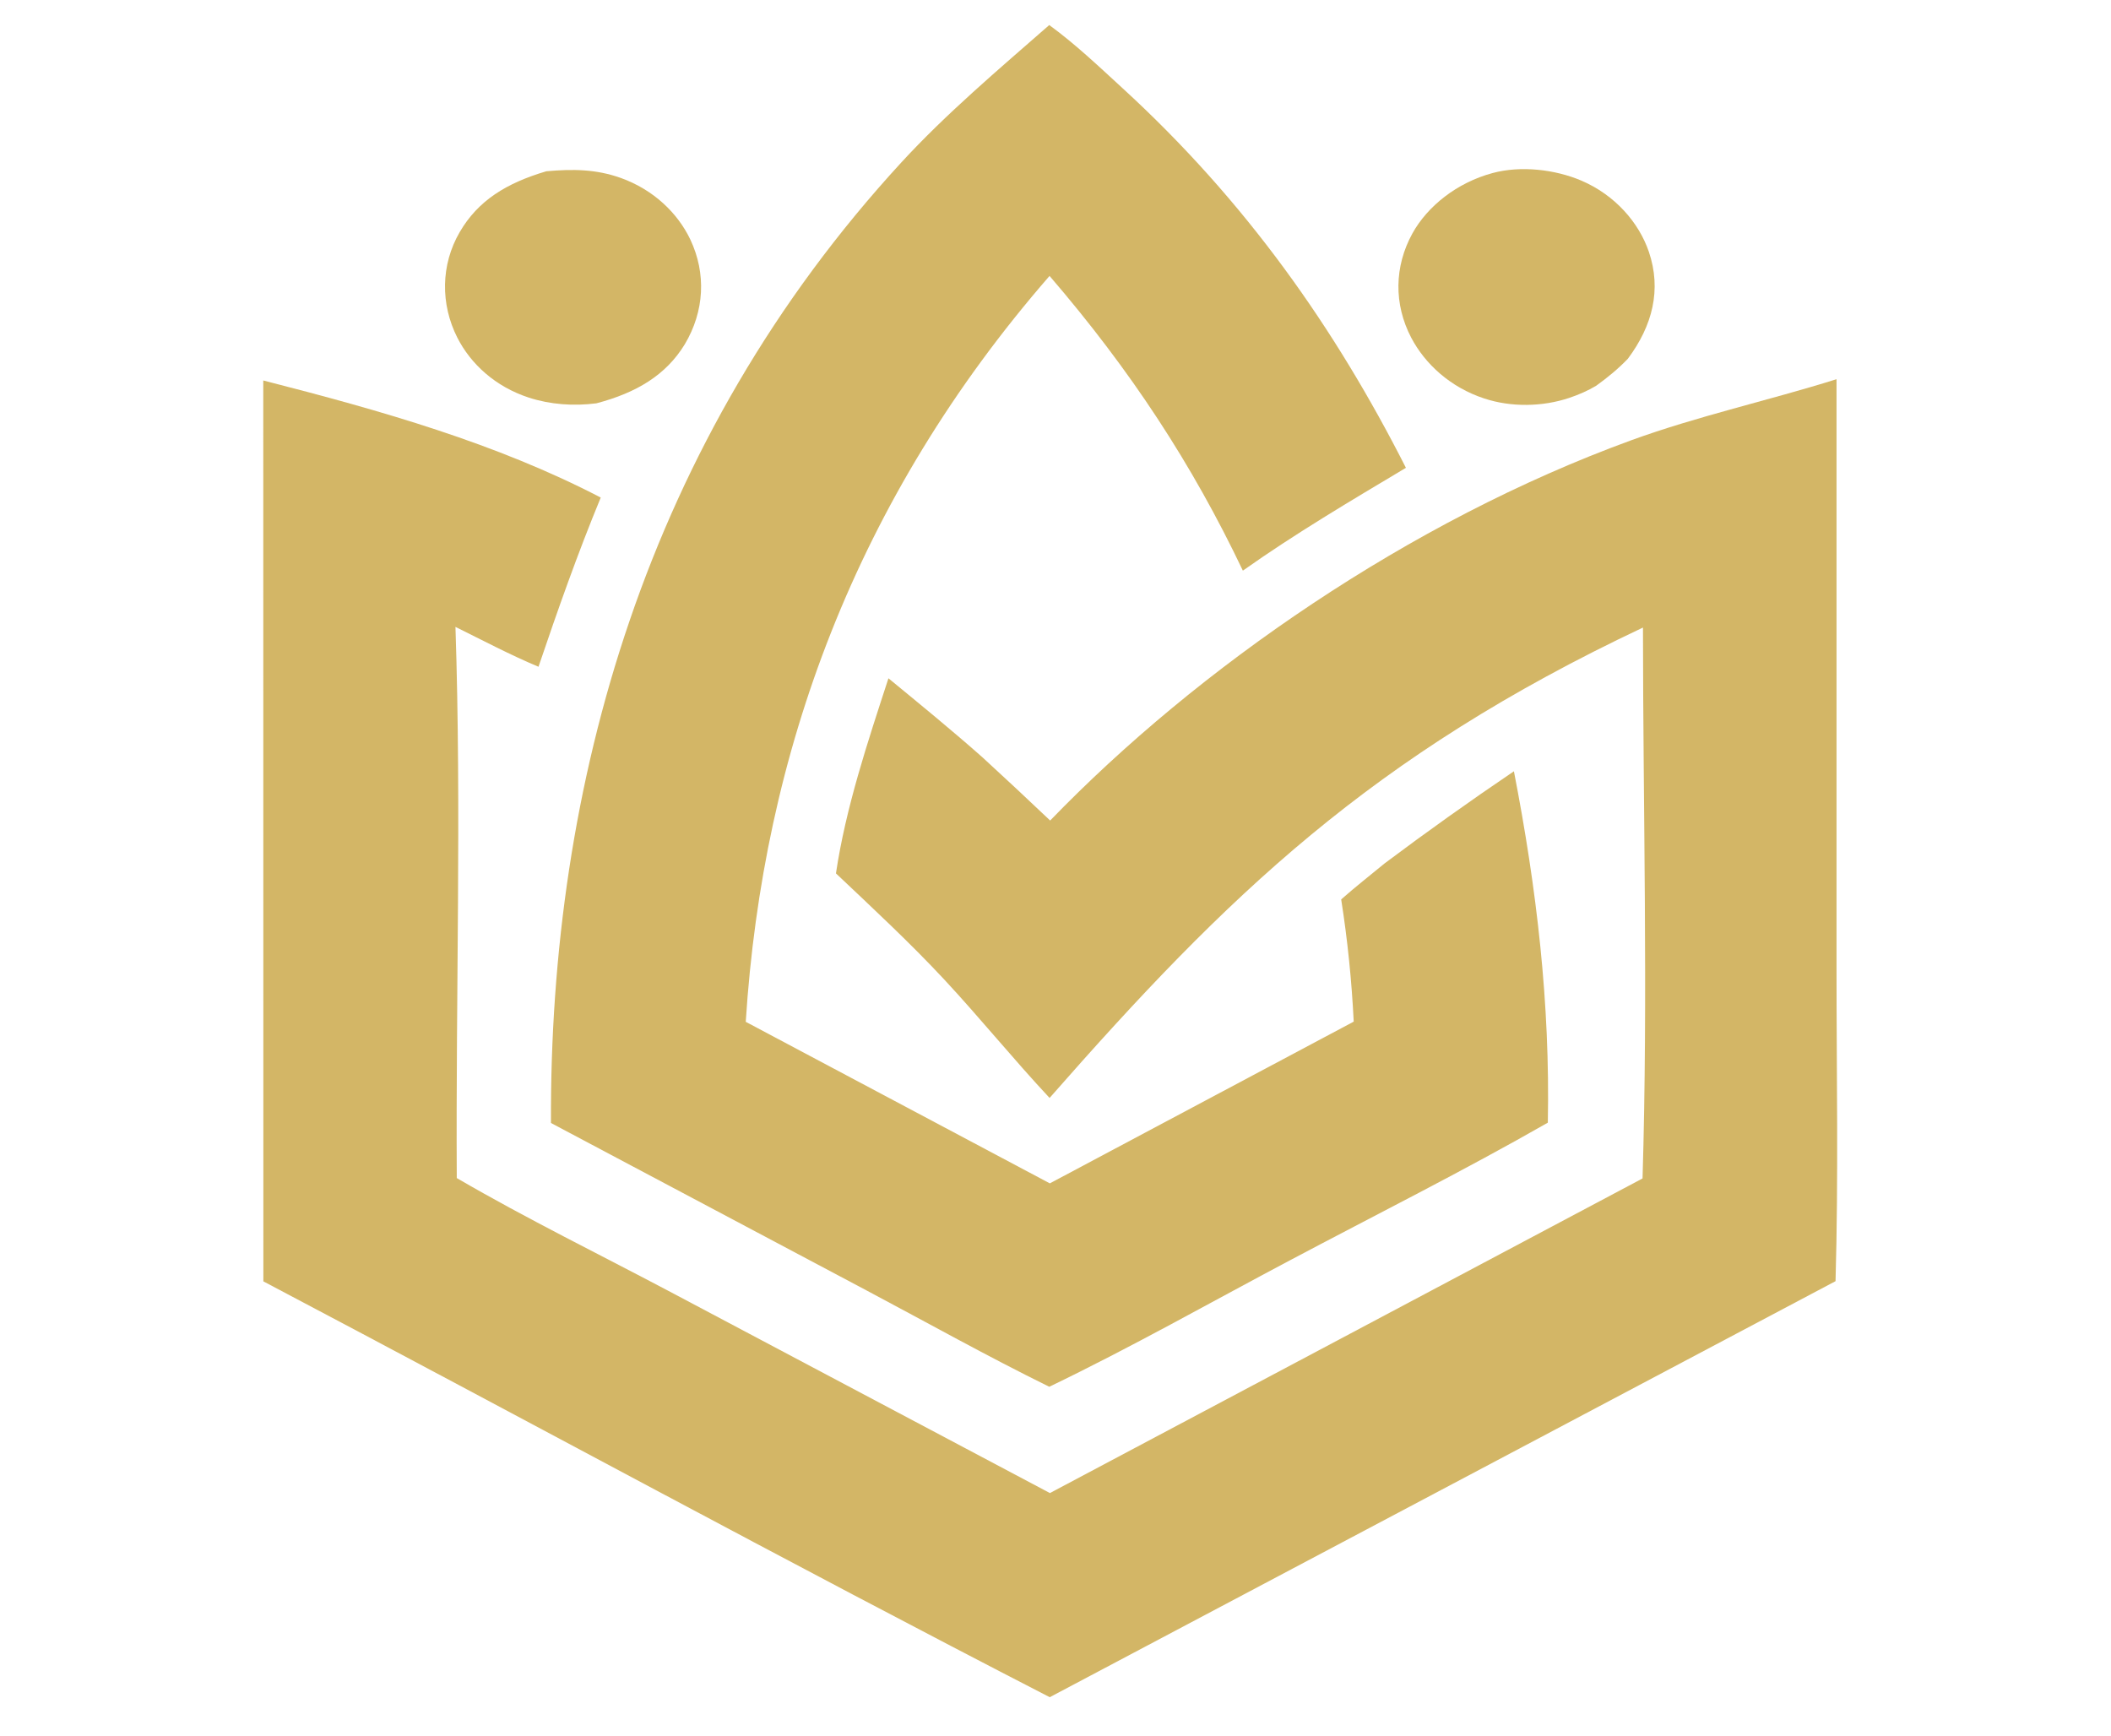 <svg width="45" height="37" viewBox="0 0 45 37" fill="none" xmlns="http://www.w3.org/2000/svg">
<g clip-path="url(#clip0_101_2104)">
<path d="M22.386 17.492C25.534 14.237 30.035 11.115 34.769 9.387C36.191 8.869 37.696 8.54 39.149 8.084V20.601C39.148 22.836 39.192 25.077 39.128 27.312L22.377 36.181C16.747 33.281 11.205 30.264 5.614 27.316L5.612 8.111C8.125 8.753 10.588 9.453 12.806 10.607C12.313 11.8 11.89 13.002 11.479 14.214C10.873 13.96 10.292 13.652 9.709 13.364C9.838 17.275 9.715 21.202 9.737 25.114C11.225 25.981 12.828 26.765 14.364 27.58L22.381 31.829L35.014 25.122C35.132 21.217 35.025 17.286 35.023 13.378C29.216 16.121 26.165 19.087 22.374 23.406C21.602 22.58 20.9 21.711 20.129 20.882C19.401 20.1 18.607 19.364 17.82 18.619C18.029 17.215 18.494 15.826 18.939 14.46C19.618 15.018 20.298 15.573 20.949 16.15C21.433 16.594 21.912 17.042 22.386 17.492Z" fill="#D3B666"/>
<path d="M22.367 0.534C22.922 0.938 23.433 1.425 23.925 1.876C26.573 4.302 28.466 7.01 29.97 9.973C28.781 10.683 27.606 11.378 26.494 12.165C25.412 9.891 24.101 7.891 22.373 5.882C18.24 10.632 16.262 16.057 15.897 21.783L22.379 25.227L28.857 21.779C28.814 20.908 28.726 20.039 28.59 19.174C28.887 18.91 29.209 18.659 29.518 18.404C30.415 17.732 31.333 17.077 32.272 16.442C32.759 18.951 33.045 21.392 32.995 23.933C31.206 24.956 29.323 25.899 27.489 26.872C25.792 27.771 24.111 28.724 22.367 29.563C21.046 28.913 19.767 28.197 18.475 27.511L11.745 23.94C11.711 16.736 13.77 9.388 19.207 3.47C20.163 2.429 21.278 1.487 22.367 0.534Z" fill="#D3B666"/>
<path d="M11.646 3.651C12.21 3.601 12.705 3.605 13.235 3.794C13.935 4.046 14.447 4.544 14.715 5.105C15.059 5.832 15.016 6.638 14.597 7.34C14.198 7.995 13.568 8.373 12.713 8.598C12.226 8.66 11.733 8.625 11.275 8.477C10.558 8.243 10.034 7.759 9.749 7.198C9.388 6.486 9.393 5.646 9.8 4.947C10.191 4.276 10.792 3.904 11.646 3.651Z" fill="#D3B666"/>
<path d="M34.026 8.223C33.854 8.327 33.652 8.415 33.452 8.482C32.88 8.674 32.21 8.684 31.637 8.494C30.917 8.257 30.378 7.76 30.083 7.199C29.71 6.485 29.719 5.682 30.11 4.973C30.43 4.398 31.053 3.895 31.817 3.689C32.421 3.526 33.15 3.613 33.704 3.848C34.431 4.157 34.939 4.75 35.149 5.369C35.422 6.175 35.228 6.943 34.7 7.649C34.492 7.865 34.278 8.041 34.026 8.223Z" fill="#D3B666"/>
</g>
<defs>
<clipPath id="clip0_101_2104">
<rect width="45" height="37" fill="white"/>
</clipPath>
</defs>
</svg>
